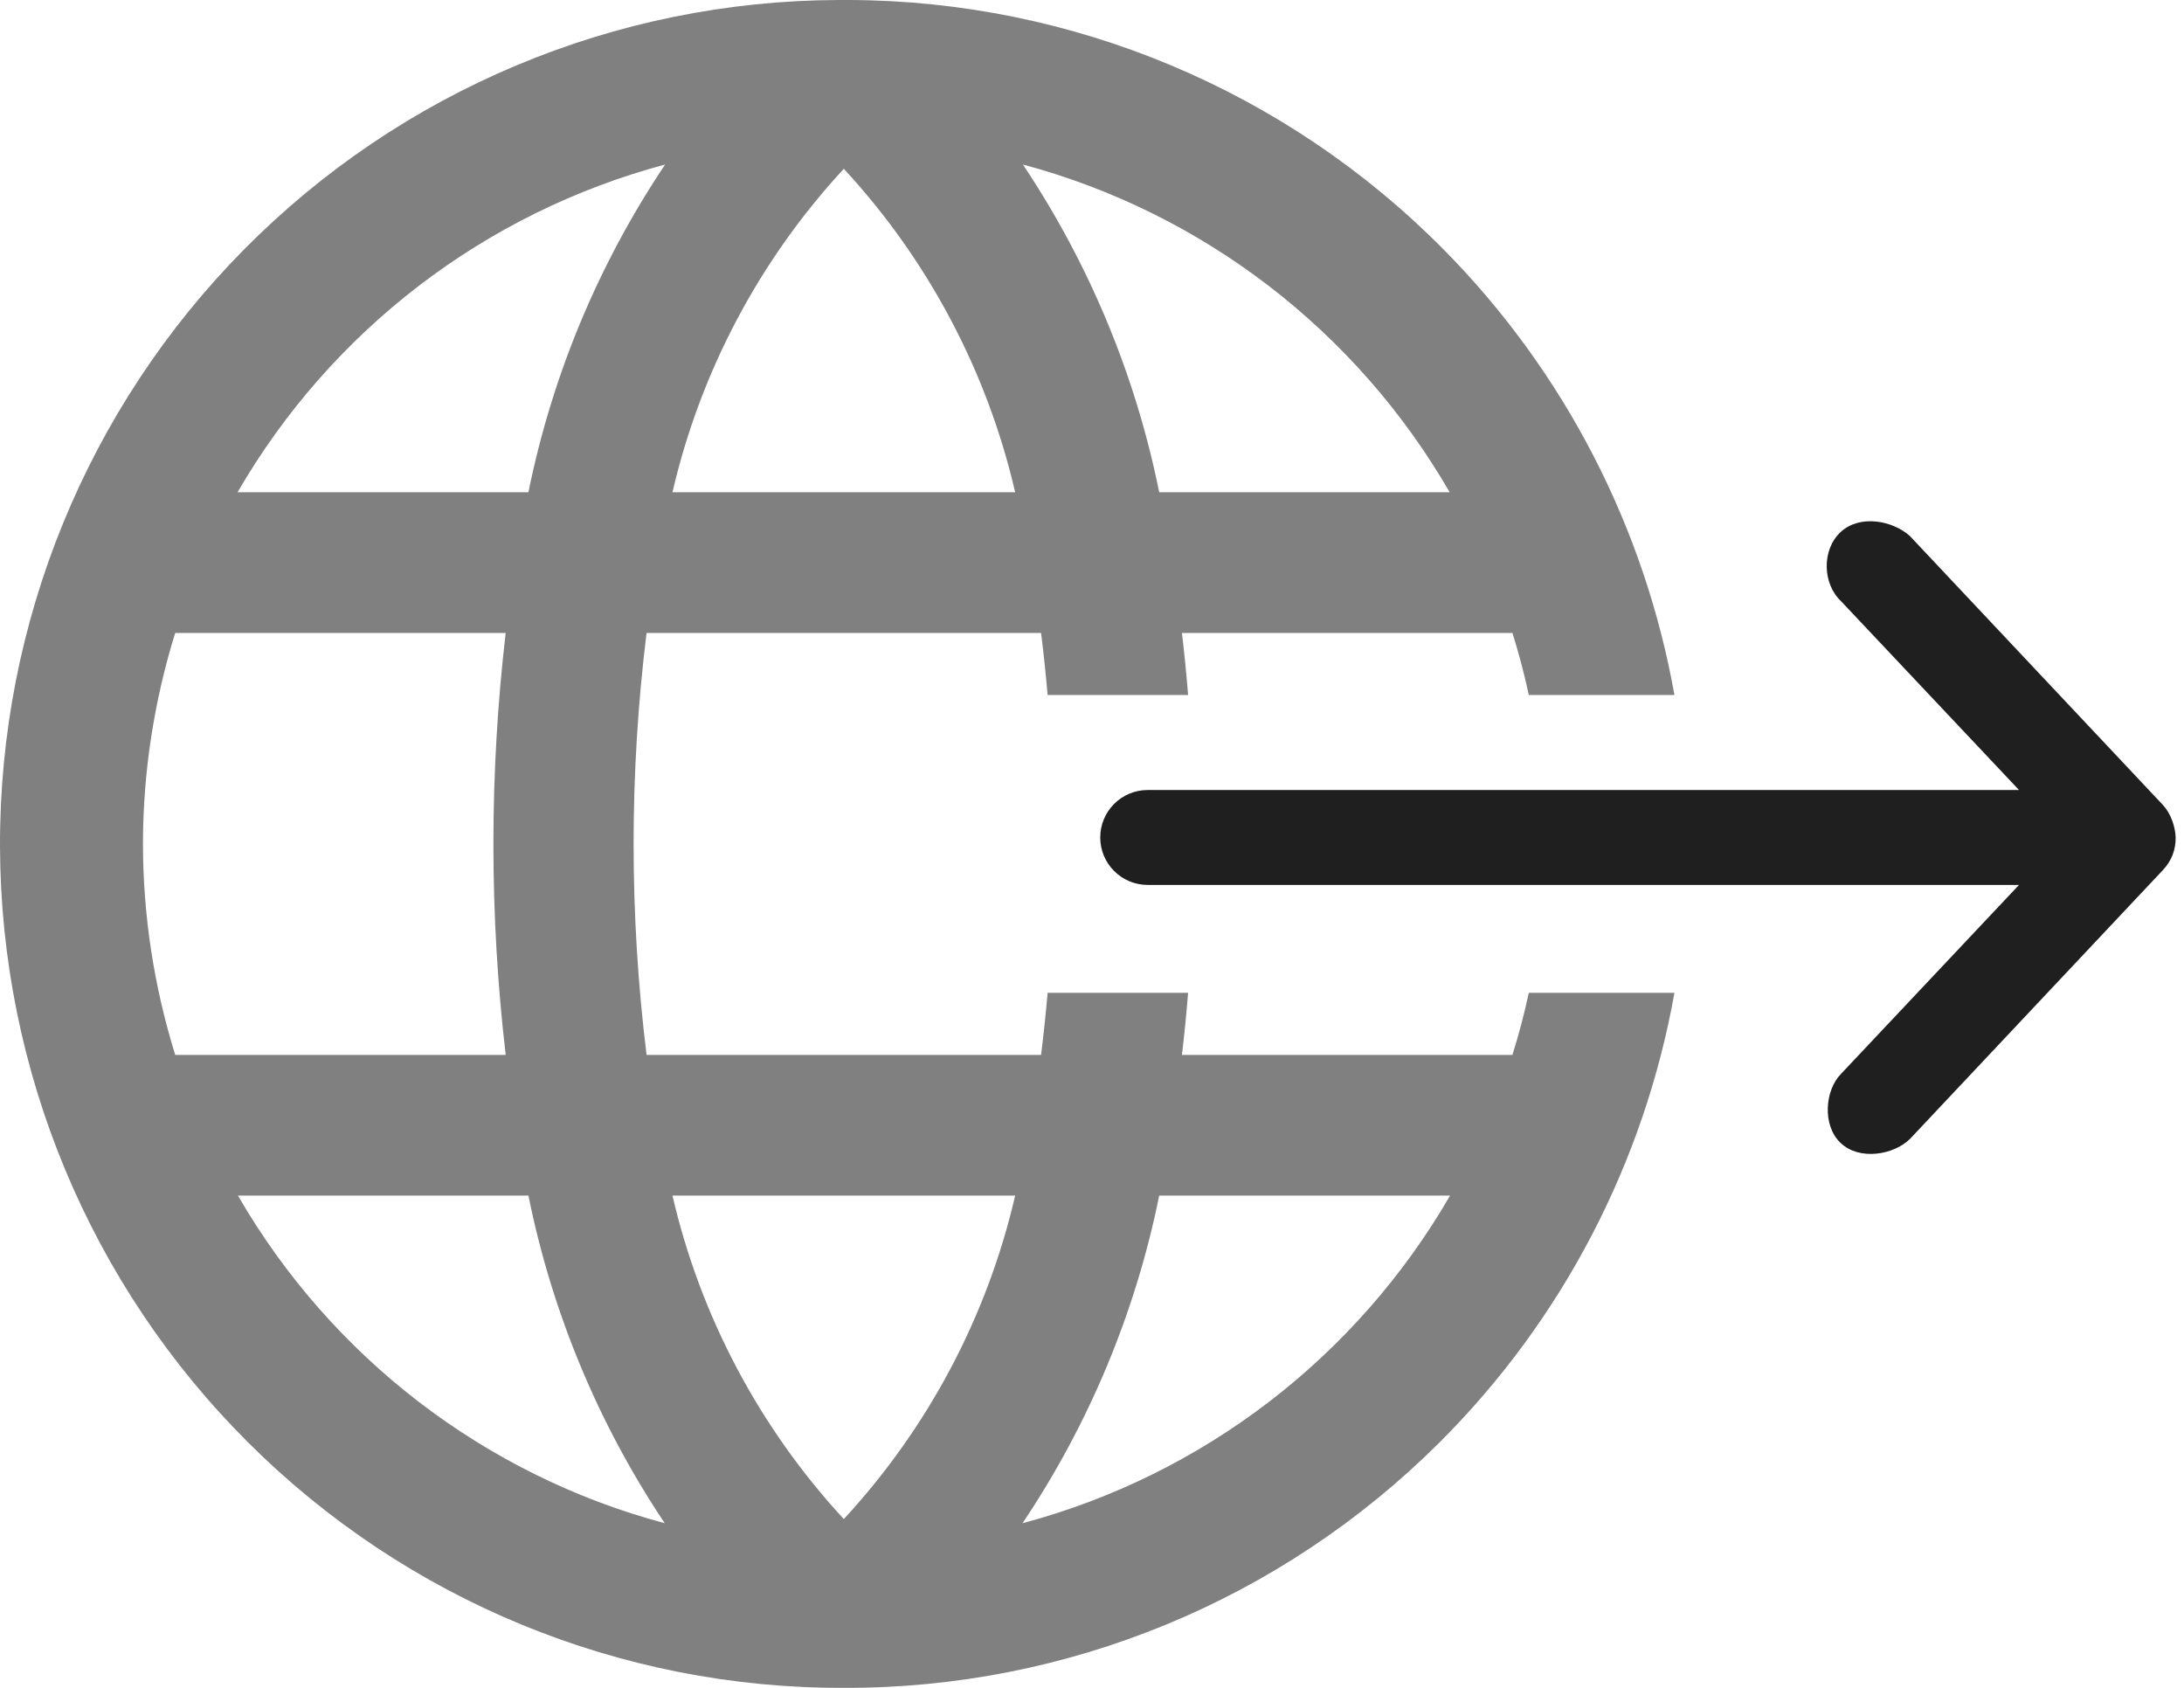 <svg width="22" height="17" viewBox="0 0 22 17" fill="none" xmlns="http://www.w3.org/2000/svg">
<path fill-rule="evenodd" clip-rule="evenodd" d="M8.444 0H8.556C10.803 0.008 12.955 0.91 14.539 2.51C15.76 3.743 16.566 5.312 16.867 7H15.4C15.355 6.79 15.3 6.581 15.235 6.375H11.906C11.931 6.583 11.951 6.791 11.968 7H10.553C10.535 6.791 10.513 6.583 10.487 6.375H6.513C6.339 7.786 6.339 9.214 6.513 10.625H10.487C10.513 10.417 10.535 10.209 10.553 10H11.968C11.951 10.209 11.931 10.417 11.906 10.625H15.235C15.3 10.419 15.355 10.21 15.4 10H16.867C16.562 11.707 15.741 13.292 14.499 14.53C12.905 16.119 10.747 17.008 8.5 17C6.253 17.008 4.095 16.119 2.501 14.53C0.907 12.942 0.008 10.783 4.71316e-05 8.528C-0.007 6.274 0.878 4.109 2.461 2.51C3.245 1.718 4.177 1.088 5.204 0.658C6.23 0.227 7.331 0.004 8.444 0ZM11.677 4.958H14.603C13.662 3.33 12.116 2.143 10.304 1.657C10.972 2.657 11.439 3.779 11.677 4.958ZM6.774 12.042C7.056 13.26 7.652 14.383 8.5 15.3C9.348 14.383 9.944 13.26 10.226 12.042H6.774ZM1.765 6.375C1.551 7.063 1.441 7.779 1.44 8.5C1.441 9.221 1.551 9.937 1.765 10.625H5.094C4.929 9.213 4.929 7.787 5.094 6.375H1.765ZM10.226 4.958C9.944 3.74 9.348 2.617 8.5 1.7C7.652 2.617 7.056 3.74 6.774 4.958H10.226ZM5.323 4.958C5.562 3.778 6.03 2.657 6.7 1.657C4.885 2.142 3.336 3.329 2.393 4.958H5.323ZM5.323 12.042H2.397C3.338 13.67 4.884 14.857 6.696 15.342C6.028 14.343 5.561 13.221 5.323 12.042ZM11.677 12.042C11.438 13.222 10.97 14.343 10.3 15.342C12.115 14.858 13.664 13.671 14.607 12.042H11.677Z" fill="#808080"/>
<path d="M21.916 8.435C21.912 8.322 21.865 8.19 21.787 8.107L19.238 5.398C19.065 5.243 18.734 5.179 18.541 5.359C18.351 5.535 18.356 5.878 18.546 6.056L20.338 7.957H11.561C11.297 7.957 11.083 8.171 11.083 8.435C11.083 8.699 11.297 8.913 11.561 8.913H20.338L18.546 10.815C18.383 10.979 18.353 11.334 18.541 11.512C18.729 11.691 19.072 11.634 19.238 11.473L21.787 8.764C21.874 8.671 21.917 8.563 21.916 8.435V8.435Z" fill="#1F1F1F"/>
</svg>
